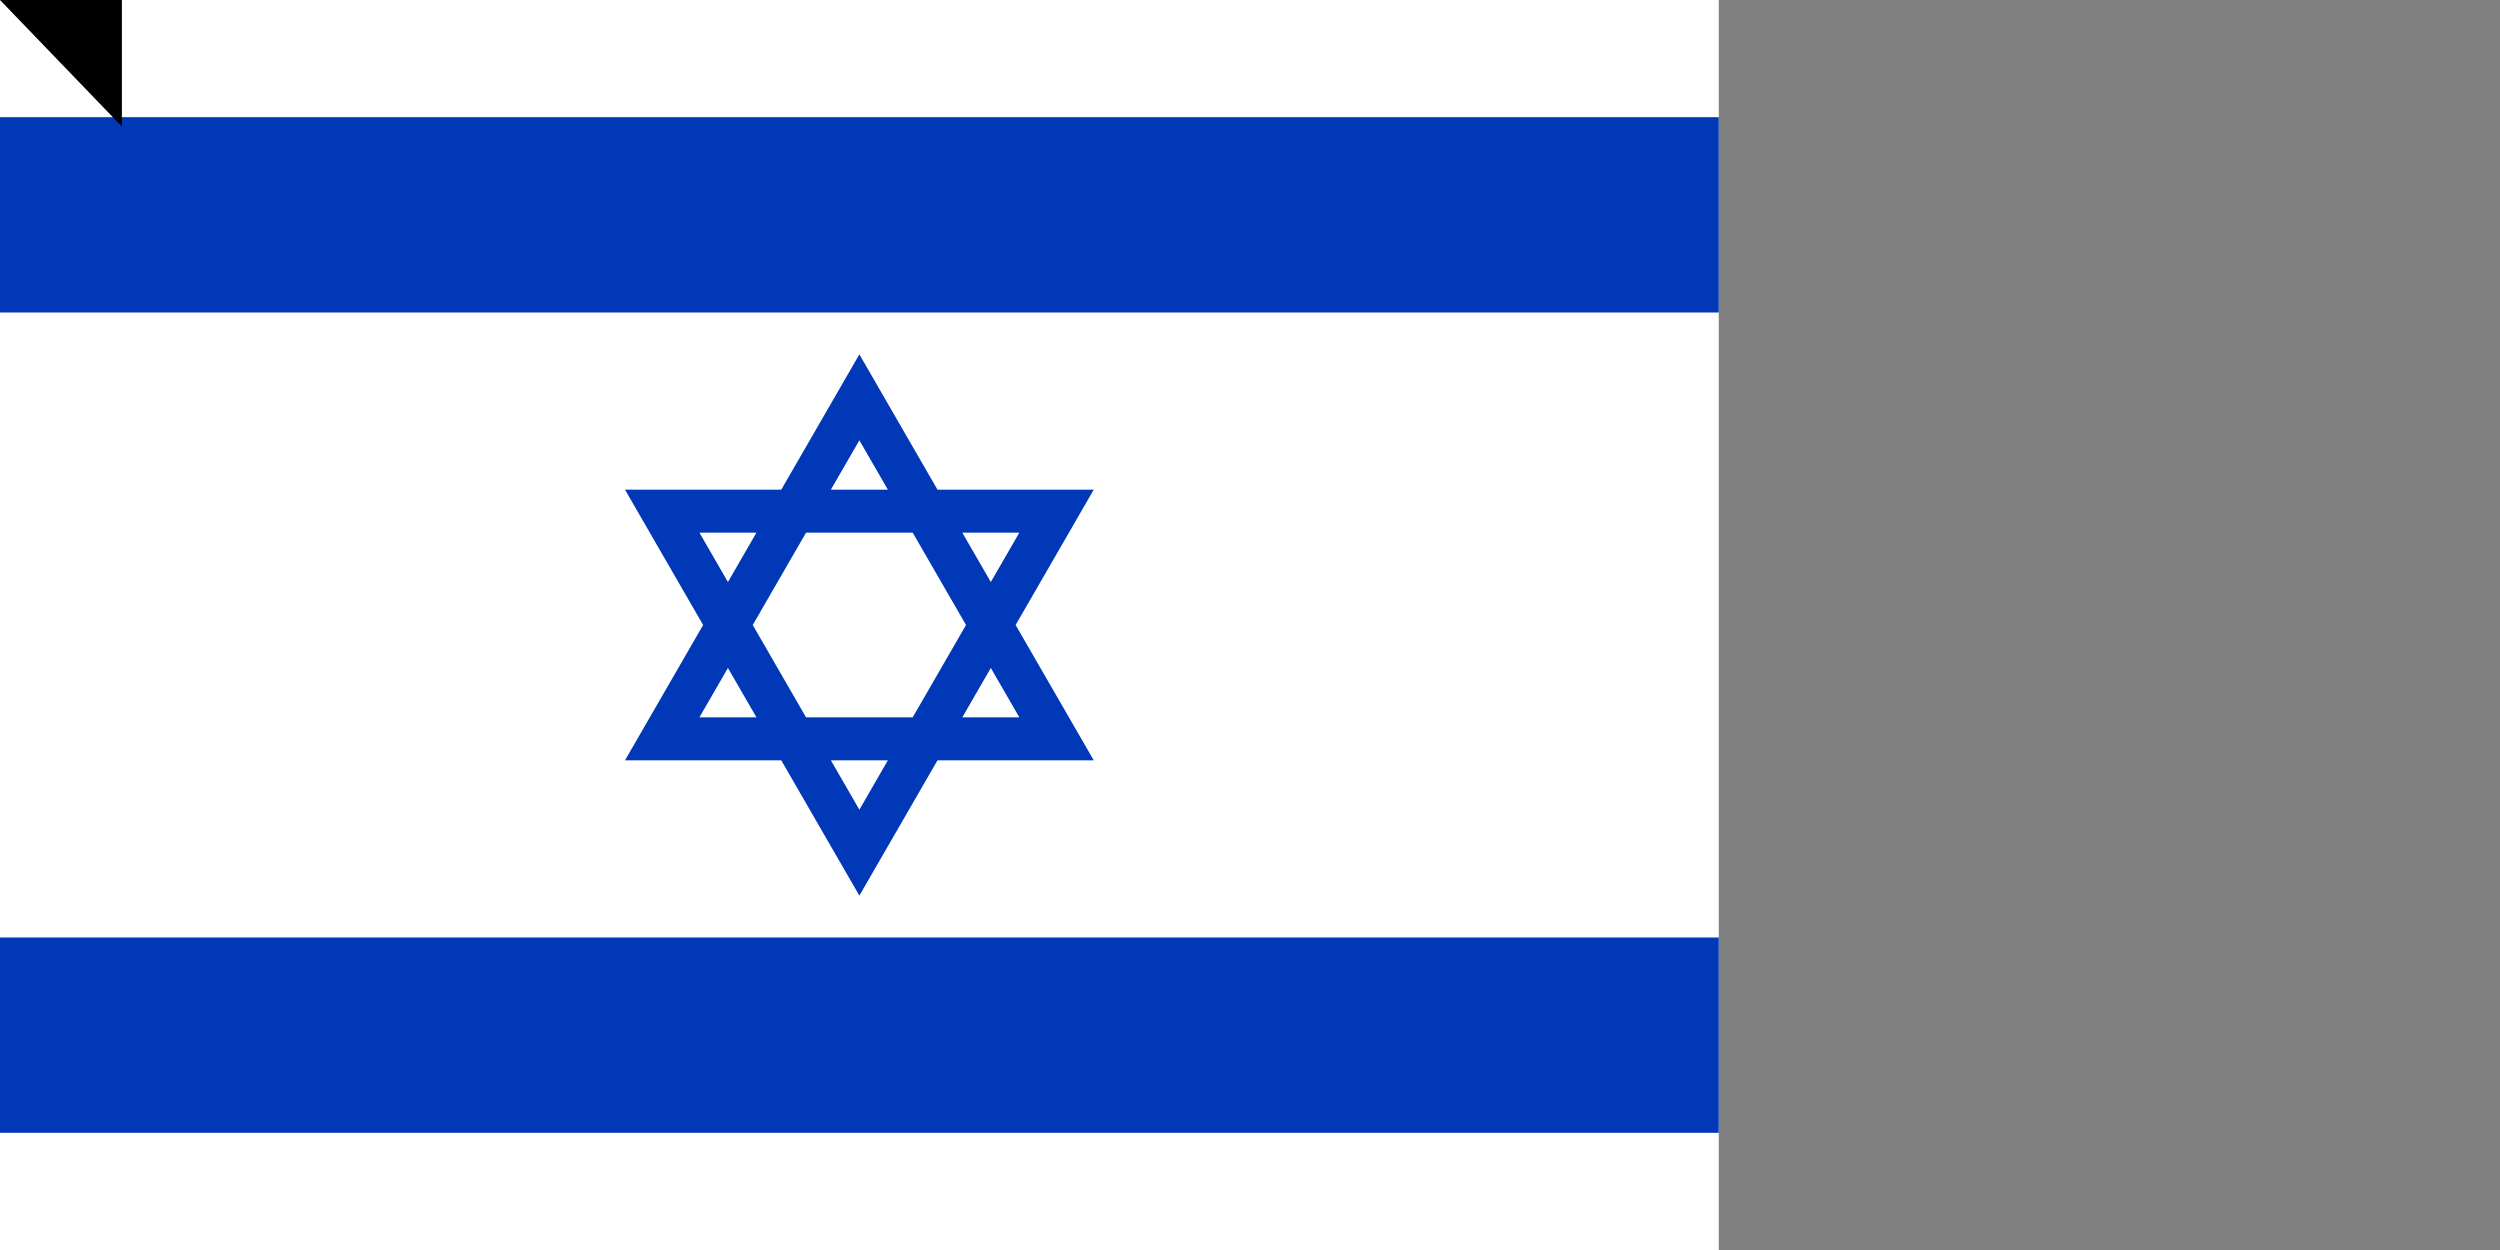 <svg xmlns="http://www.w3.org/2000/svg" width="1600" height="800"><rect width="100%" height="100%" fill="#808080" stroke="none"/><path d="M 0,0 H 1100 V 800 H 0 Z" fill="#fff"/><path d="M 0,75 H 1100 V 200 H 0 Z" fill="#0038b8"/><path d="M 0,600 H 1100 V 725 H 0 Z" fill="#0038b8"/><path d="M 423.816,472.853 H 676.184 L 550,254.295 Z m 126.184,72.853 126.184,-218.558 H 423.816 Z" fill="none" stroke="#0038b8" stroke-width="27.5"/><path id="path-b7105" d="m m0 78 m0 81 m0 65 m0 65 m0 65 m0 65 m0 65 m0 65 m0 65 m0 65 m0 65 m0 65 m0 65 m0 65 m0 65 m0 65 m0 65 m0 65 m0 65 m0 65 m0 81 m0 104 m0 121 m0 98 m0 112 m0 66 m0 79 m0 89 m0 121 m0 82 m0 84 m0 113 m0 86 m0 97 m0 101 m0 68 m0 48 m0 119 m0 117 m0 117 m0 109 m0 105 m0 73 m0 56 m0 71 m0 121 m0 99 m0 49 m0 80 m0 65 m0 107 m0 80 m0 115 m0 80 m0 57 m0 67 m0 43 m0 109 m0 107 m0 97 m0 108 m0 100 m0 56 m0 48 m0 106 m0 83 m0 56 m0 118 m0 109 m0 72 m0 68 m0 49 m0 75 m0 52 m0 107 m0 55 m0 86 m0 47 m0 66 m0 109 m0 76 m0 113 m0 66 m0 72 m0 50 m0 119 m0 61 m0 61"/>
</svg>
